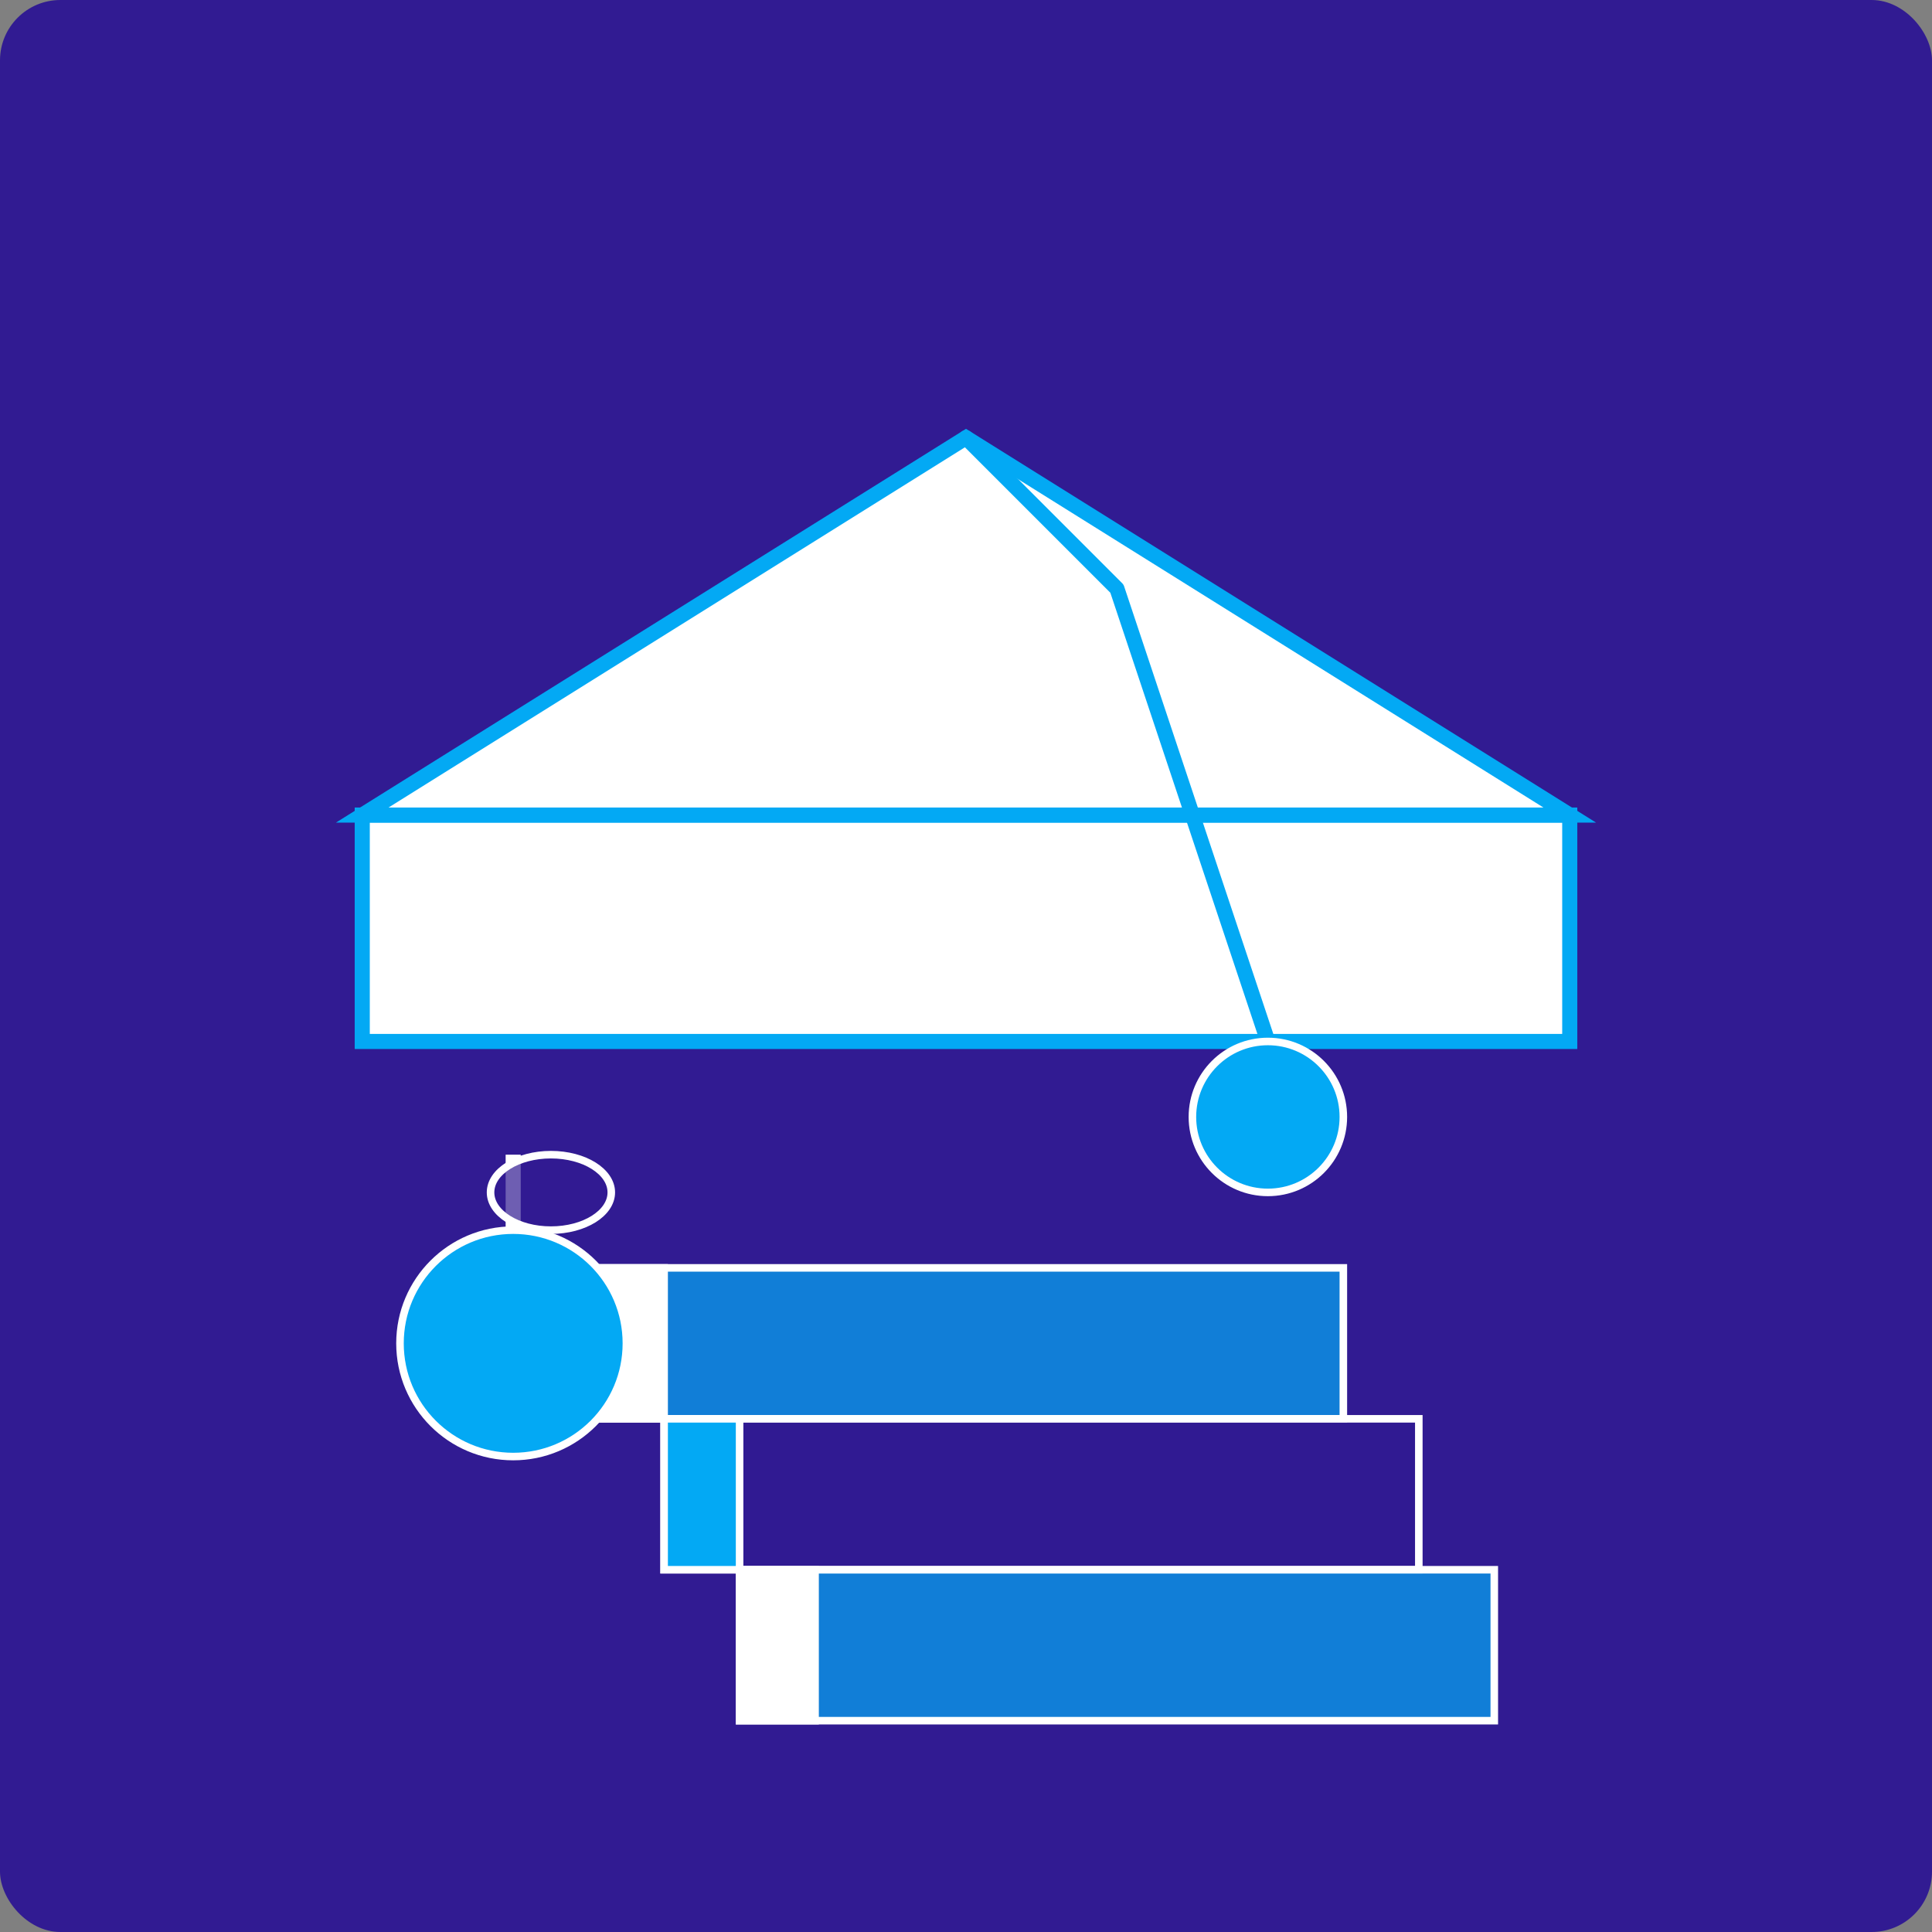 <?xml version="1.0" encoding="utf-8" ?>
<svg baseProfile="tiny" height="256px" version="1.2" width="256px" xmlns="http://www.w3.org/2000/svg" xmlns:ev="http://www.w3.org/2001/xml-events" xmlns:xlink="http://www.w3.org/1999/xlink"><rect width="100%" height="100%" fill="#808080" stroke="none"/><defs /><rect fill="#311B92" height="256" rx="8" ry="8" width="256" x="0" y="0" /><rect fill="#FFFFFF" height="30" stroke="#03A9F4" stroke-width="2" width="160" x="48.0" y="108.0" /><polygon fill="#FFFFFF" points="48.0,108.0 128.0,58.0 208.0,108.0" stroke="#03A9F4" stroke-width="2" /><polyline fill="none" points="128.0,58.0 148.0,78.0 158.0,108.0 168.0,138.0" stroke="#03A9F4" stroke-linecap="round" stroke-linejoin="round" stroke-width="2" /><circle cx="168.0" cy="148.0" fill="#03A9F4" r="10" stroke="#FFFFFF" stroke-width="1.0" /><rect fill="#03A9F4" fill-opacity="0.7" height="20" stroke="#FFFFFF" stroke-width="1.0" width="100" x="78.0" y="168.0" /><rect fill="#FFFFFF" height="20" stroke="#FFFFFF" stroke-width="1.0" width="10" x="78.0" y="168.0" /><rect fill="#311B92" fill-opacity="0.5" height="20" stroke="#FFFFFF" stroke-width="1.0" width="100" x="88.0" y="188.0" /><rect fill="#03A9F4" height="20" stroke="#FFFFFF" stroke-width="1.0" width="10" x="88.0" y="188.0" /><rect fill="#03A9F4" fill-opacity="0.7" height="20" stroke="#FFFFFF" stroke-width="1.0" width="100" x="98.0" y="208.0" /><rect fill="#FFFFFF" height="20" stroke="#FFFFFF" stroke-width="1.0" width="10" x="98.0" y="208.0" /><circle cx="68.0" cy="178.0" fill="#03A9F4" r="15" stroke="#FFFFFF" stroke-width="1.0" /><line stroke="#FFFFFF" stroke-width="2" x1="68.0" x2="68.0" y1="163.0" y2="153.0" /><ellipse cx="73.0" cy="158.0" fill="#311B92" fill-opacity="0.7" rx="8" ry="5" stroke="#FFFFFF" stroke-width="1.0" /></svg>